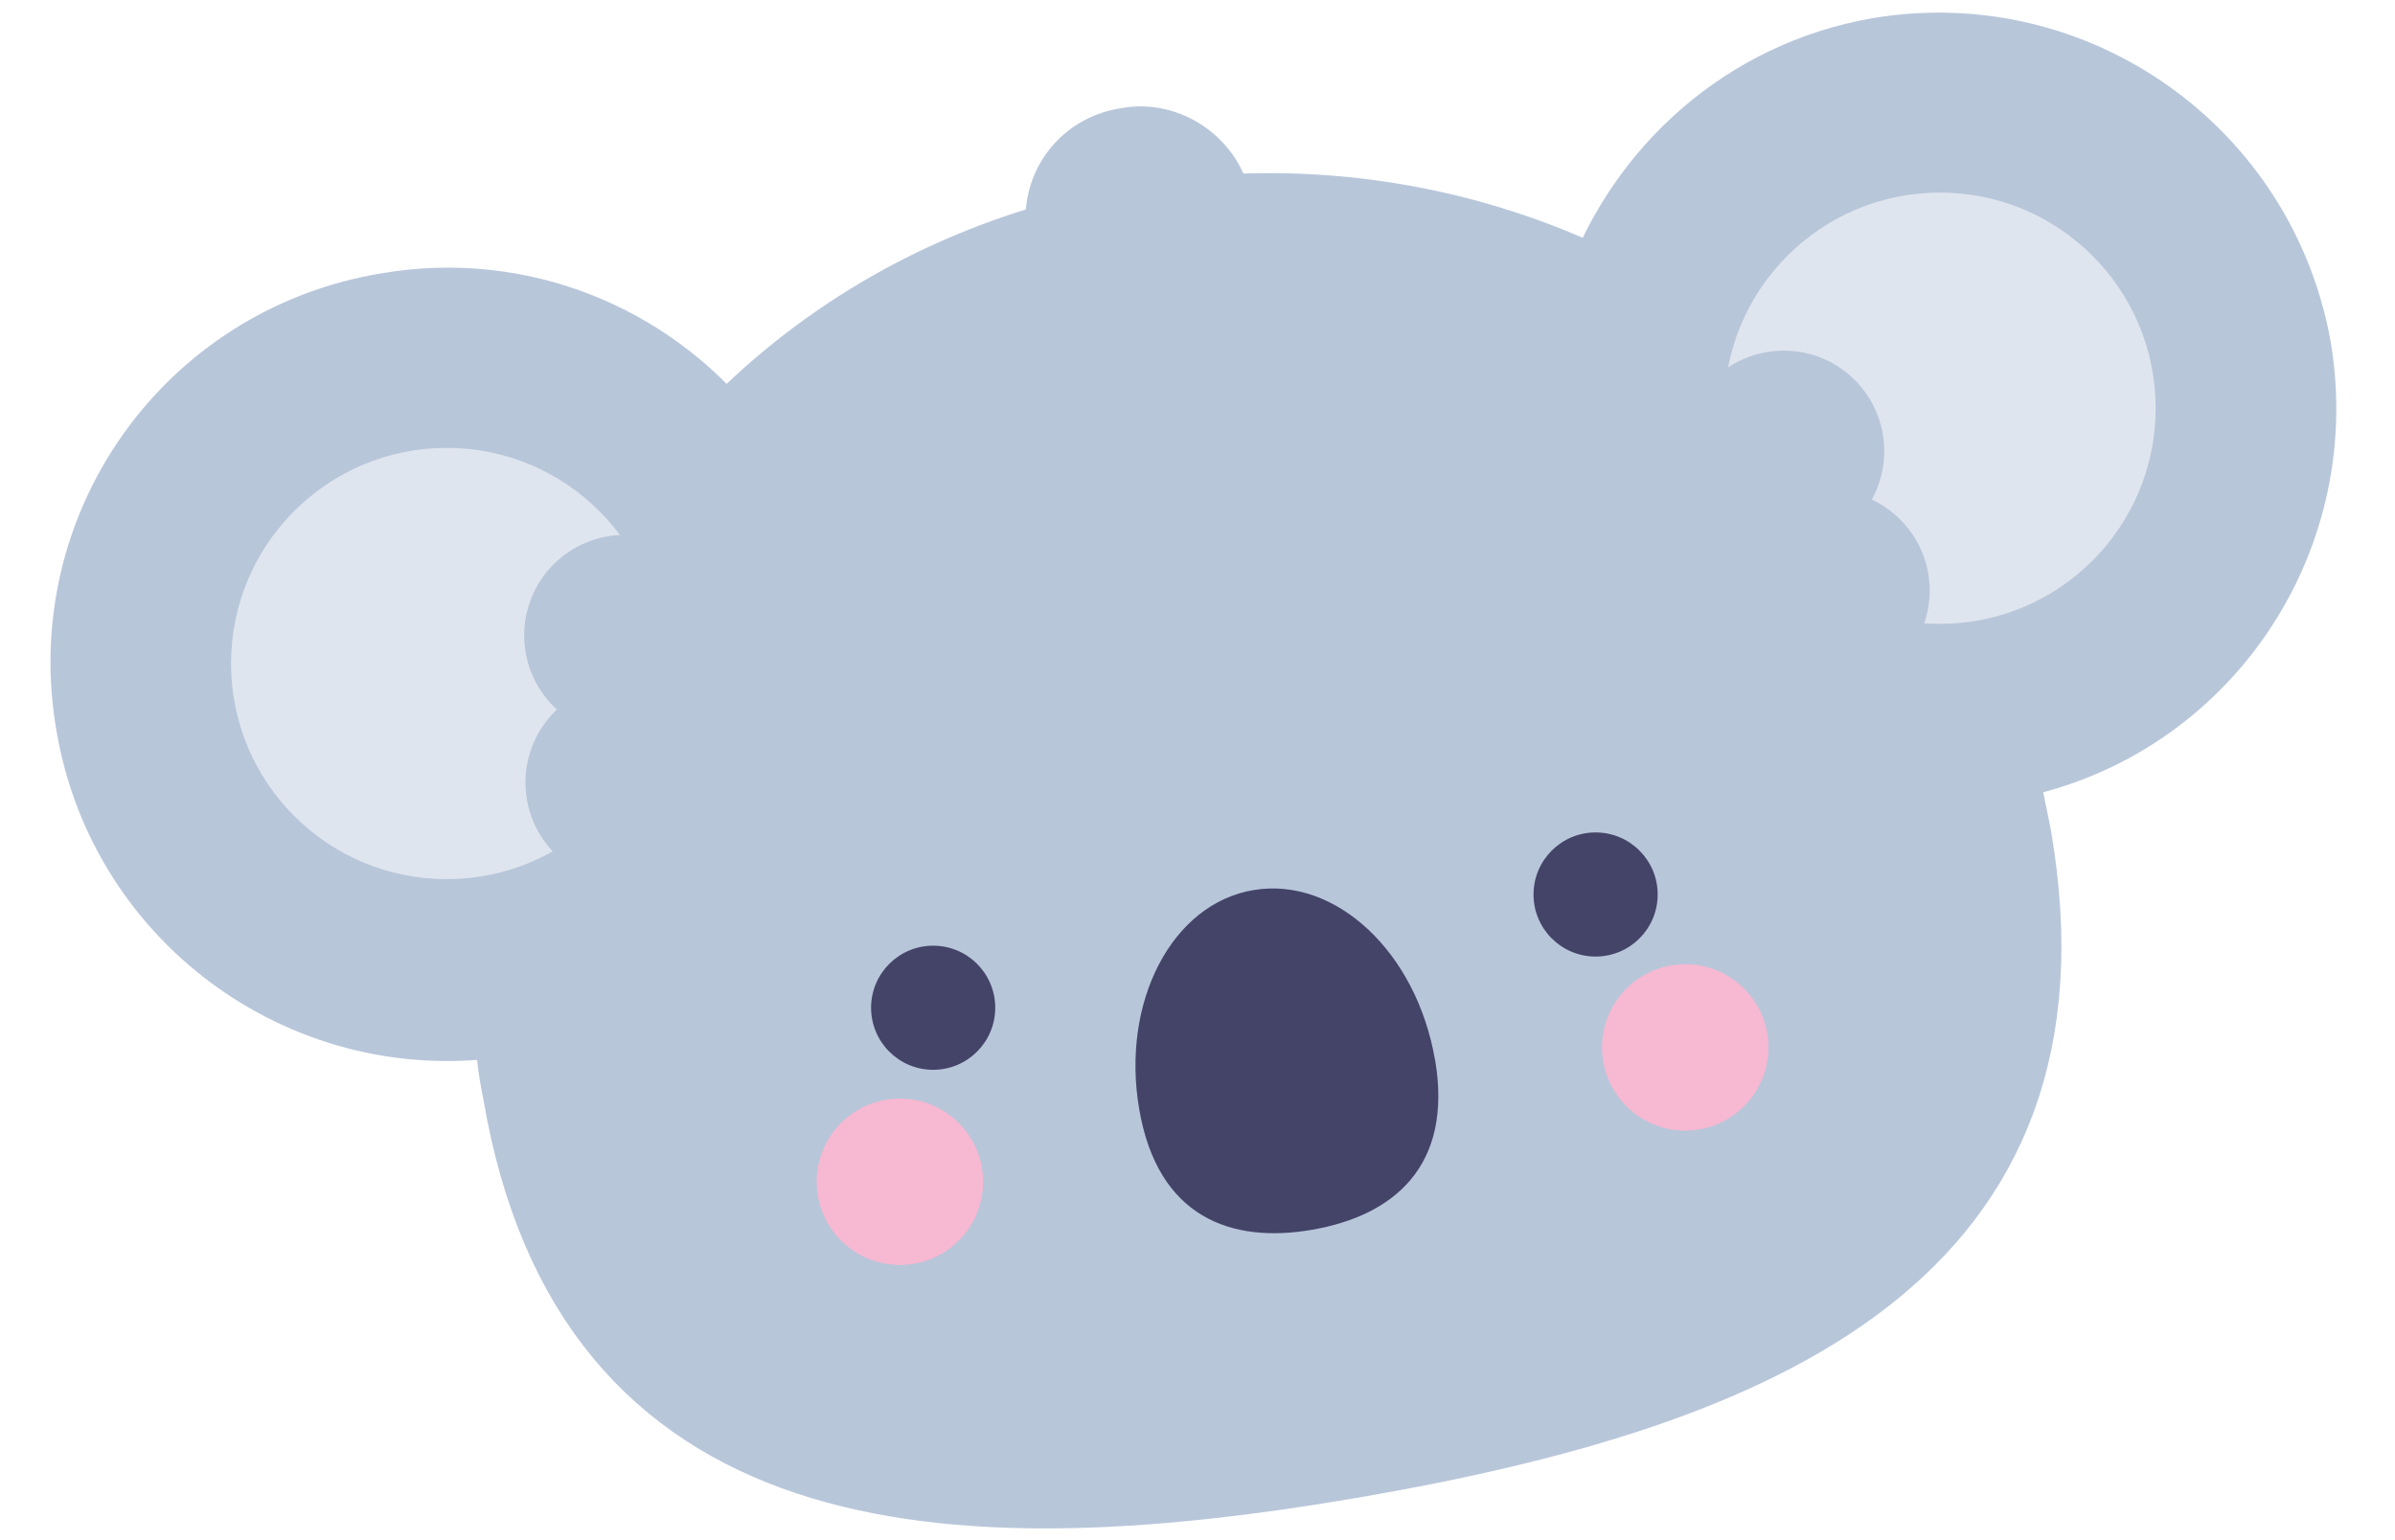 <?xml version="1.0" encoding="UTF-8"?>
<svg id="Layer_1" data-name="Layer 1" xmlns="http://www.w3.org/2000/svg" viewBox="0 0 37.42 24.07">
  <path d="M31.26,11.91h-.05c.1.38.18.77.26,1.18,1.1,6.46-3.89,8.63-10.35,9.74-6.43,1.1-11.89.69-12.99-5.74-.08-.38-.13-.79-.13-1.2-.03.03-.05.03-.08.03-3.05.51-5.94-1.54-6.46-4.59-.54-3.07,1.51-5.97,4.59-6.48,2.08-.36,4.07.49,5.28,2,1.41-1.49,3.23-2.59,5.33-3.15t-.03-.05c-.13-.67.31-1.28.97-1.38.64-.13,1.28.33,1.38.97v.08c2.15-.15,4.23.28,6.05,1.18.67-1.82,2.25-3.28,4.33-3.64,3.05-.51,5.94,1.54,6.48,4.59.51,3.07-1.54,5.97-4.59,6.48Z" style="fill: #b8c6da; stroke: #b8c6da; stroke-miterlimit: 10; stroke-width: 1.17px;"/>
  <circle cx="6.98" cy="10.37" r="3.37" style="fill: #dfe5ee;"/>
  <circle cx="30.31" cy="6.38" r="3.37" style="fill: #dfe5ee;"/>
  <circle cx="14.58" cy="15.75" r=".97" style="fill: #444468;"/>
  <circle cx="24.93" cy="13.98" r=".97" style="fill: #444468;"/>
  <circle cx="14.06" cy="18.47" r="1.3" style="fill: #f7b8d1;"/>
  <circle cx="26.33" cy="16.37" r="1.3" style="fill: #f7b8d1;"/>
  <g>
    <circle cx="9.76" cy="9.93" r="1.57" style="fill: #b8c6da;"/>
    <circle cx="9.78" cy="12.23" r="1.57" style="fill: #b8c6da;"/>
  </g>
  <g>
    <circle cx="27.87" cy="7.05" r="1.57" style="fill: #b8c6da;"/>
    <circle cx="28.58" cy="9.23" r="1.57" style="fill: #b8c6da;"/>
  </g>
  <path d="M22.42,16.55c.29,1.68-.65,2.45-1.92,2.67s-2.41-.2-2.7-1.88c-.29-1.68.51-3.22,1.79-3.43s2.54.97,2.83,2.65Z" style="fill: #444468;"/>
</svg>